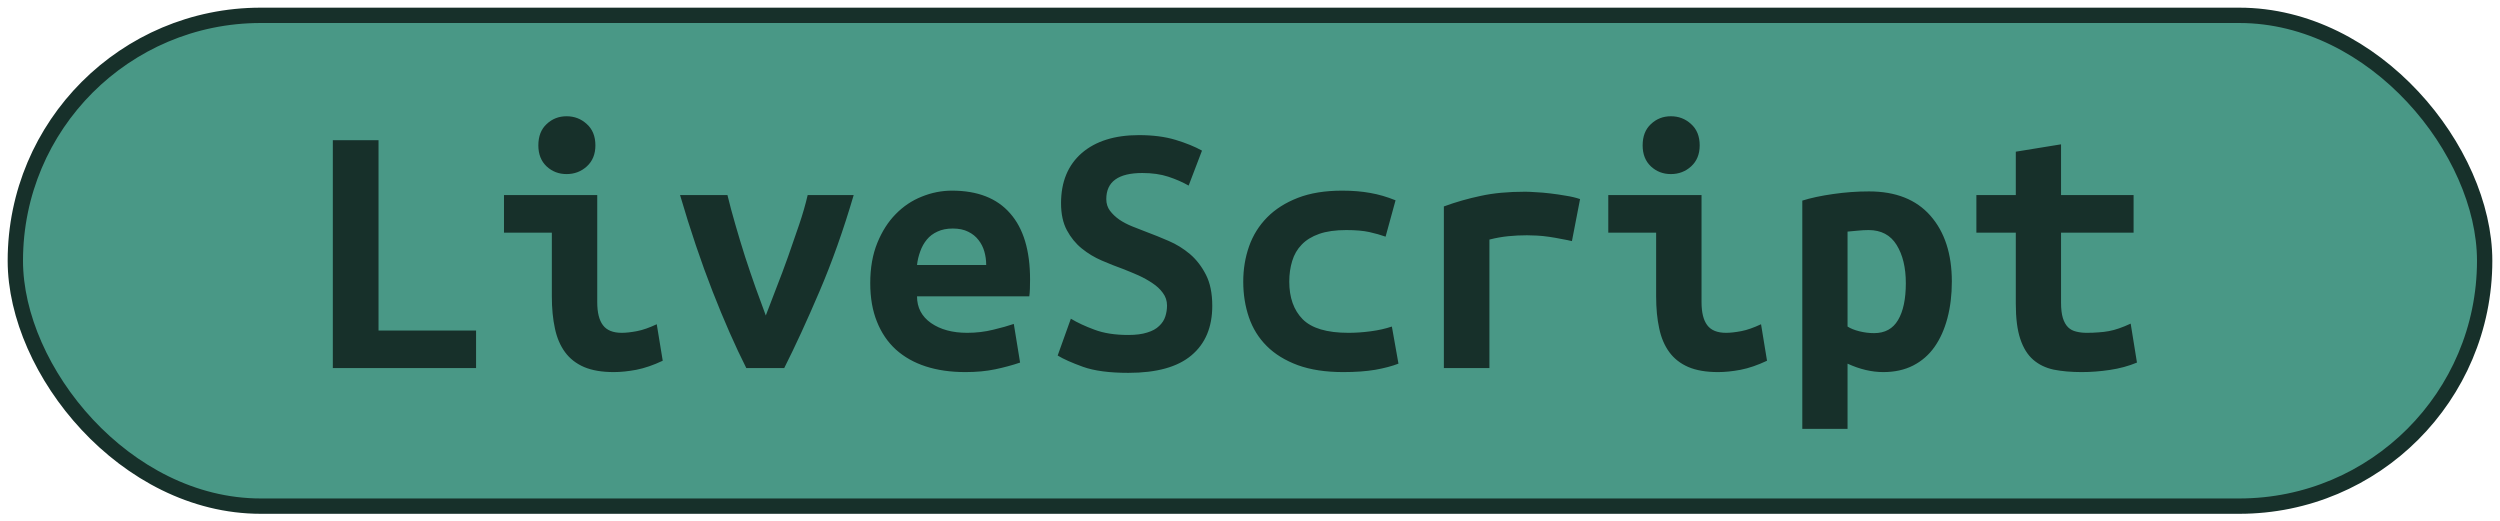 <?xml version="1.0" encoding="UTF-8"?>
<svg height="34" width="163" version="1.1" xmlns="http://www.w3.org/2000/svg"><!--Created by Josélio de S. C. Júnior - 2021 - https://github.com/joseliojunior -->
    <rect
        height="32"
        width="161"
        rx="16"
        ry="16"
        x="1" y="1"
        fill="#499886"
        stroke="#17302a"
        stroke-width="1" />
    <g transform="translate(0, 12)">
        <path fill="#17302a" d="M31.04 9.55L31.04 12L21.70 12L21.70-2.86L24.68-2.86L24.68 9.55L31.04 9.55ZM38.82-2.52L38.82-2.52Q38.82-1.66 38.26-1.15Q37.71-0.65 36.94-0.65L36.94-0.65Q36.18-0.65 35.64-1.15Q35.10-1.66 35.10-2.52L35.10-2.52Q35.10-3.41 35.64-3.91Q36.18-4.42 36.94-4.42L36.94-4.42Q37.71-4.42 38.26-3.91Q38.82-3.41 38.82-2.52ZM42.82 9.14L43.21 11.52Q42.30 11.95 41.49 12.11Q40.69 12.26 40.02 12.26L40.02 12.26Q38.86 12.26 38.08 11.93Q37.30 11.59 36.84 10.96Q36.37 10.32 36.18 9.41Q35.98 8.50 35.98 7.32L35.98 7.32L35.98 3.17L32.86 3.17L32.86 0.72L38.94 0.72L38.94 7.70Q38.94 8.71 39.31 9.20Q39.68 9.70 40.54 9.70L40.54 9.70Q40.95 9.70 41.53 9.59Q42.10 9.48 42.82 9.14L42.82 9.14ZM51.13 12L48.66 12Q47.58 9.86 46.46 7.00Q45.34 4.13 44.34 0.72L44.34 0.72L47.43 0.72Q47.65 1.63 47.95 2.66Q48.25 3.70 48.58 4.74Q48.92 5.78 49.27 6.77Q49.62 7.75 49.93 8.57L49.93 8.57Q50.24 7.75 50.62 6.77Q51.01 5.78 51.38 4.74Q51.75 3.70 52.10 2.66Q52.45 1.63 52.66 0.72L52.66 0.72L55.66 0.72Q54.66 4.13 53.43 7.00Q52.21 9.86 51.13 12L51.13 12ZM56.74 6.46L56.74 6.46Q56.74 4.97 57.20 3.84Q57.66 2.71 58.40 1.96Q59.14 1.20 60.10 0.82Q61.06 0.43 62.07 0.43L62.07 0.43Q64.57 0.43 65.86 1.91Q67.16 3.38 67.16 6.22L67.16 6.22Q67.16 6.50 67.15 6.82Q67.14 7.13 67.11 7.32L67.11 7.32L59.79 7.32Q59.79 8.42 60.70 9.06Q61.62 9.70 63.06 9.70L63.06 9.70Q63.94 9.70 64.75 9.50Q65.55 9.31 66.10 9.12L66.10 9.12L66.51 11.64Q65.74 11.90 64.88 12.08Q64.02 12.26 62.94 12.26L62.94 12.26Q61.50 12.26 60.36 11.89Q59.22 11.52 58.41 10.79Q57.61 10.06 57.18 8.98Q56.74 7.90 56.74 6.46ZM59.79 5.28L64.30 5.28Q64.30 4.82 64.18 4.40Q64.06 3.98 63.80 3.65Q63.54 3.31 63.13 3.11Q62.72 2.90 62.12 2.90L62.12 2.90Q61.54 2.90 61.12 3.10Q60.70 3.29 60.43 3.62Q60.15 3.96 60.00 4.39Q59.84 4.82 59.79 5.28L59.79 5.28ZM73.57 9.84L73.57 9.84Q74.31 9.84 74.80 9.68Q75.30 9.53 75.58 9.25Q75.87 8.98 75.98 8.63Q76.09 8.28 76.09 7.92L76.09 7.92Q76.09 7.46 75.82 7.10Q75.56 6.74 75.15 6.47Q74.74 6.19 74.24 5.96Q73.74 5.74 73.23 5.54L73.23 5.54Q72.56 5.30 71.84 4.99Q71.12 4.68 70.53 4.20Q69.94 3.72 69.56 3.01Q69.18 2.30 69.18 1.25L69.18 1.25Q69.18-0.84 70.53-2.02Q71.89-3.19 74.26-3.19L74.26-3.19Q75.63-3.19 76.65-2.88Q77.67-2.57 78.37-2.18L78.37-2.18L77.50 0.10Q76.90-0.24 76.17-0.48Q75.44-0.72 74.48-0.72L74.48-0.72Q72.13-0.72 72.13 0.98L72.13 0.98Q72.13 1.42 72.37 1.74Q72.61 2.06 72.98 2.32Q73.35 2.57 73.82 2.76Q74.29 2.95 74.74 3.12L74.74 3.12Q75.44 3.38 76.20 3.71Q76.95 4.03 77.59 4.57Q78.22 5.11 78.63 5.92Q79.04 6.72 79.04 7.94L79.04 7.94Q79.04 10.03 77.68 11.17Q76.33 12.31 73.57 12.31L73.57 12.31Q71.72 12.31 70.62 11.92Q69.51 11.52 68.96 11.18L68.96 11.18L69.82 8.78Q70.47 9.17 71.37 9.50Q72.27 9.84 73.57 9.84ZM81.06 6.36L81.06 6.36Q81.06 5.14 81.44 4.06Q81.82 2.98 82.62 2.17Q83.41 1.37 84.62 0.90Q85.83 0.43 87.51 0.43L87.51 0.43Q88.52 0.43 89.34 0.58Q90.15 0.72 90.99 1.06L90.99 1.06L90.34 3.43Q89.86 3.26 89.28 3.13Q88.69 3 87.78 3L87.78 3Q86.72 3 86.01 3.25Q85.30 3.50 84.87 3.95Q84.44 4.39 84.25 5.02Q84.06 5.64 84.06 6.36L84.06 6.36Q84.06 7.92 84.93 8.81Q85.81 9.70 87.92 9.70L87.92 9.70Q88.62 9.70 89.37 9.60Q90.13 9.50 90.75 9.29L90.75 9.29L91.18 11.71Q90.56 11.95 89.67 12.11Q88.78 12.26 87.58 12.26L87.58 12.26Q85.86 12.26 84.62 11.81Q83.38 11.35 82.59 10.56Q81.80 9.77 81.43 8.69Q81.06 7.61 81.06 6.36ZM103.02 0.98L102.49 3.72Q102.20 3.65 101.80 3.58Q101.41 3.50 101 3.44Q100.59 3.38 100.21 3.36Q99.82 3.34 99.56 3.34L99.56 3.34Q98.94 3.34 98.34 3.40Q97.74 3.46 97.11 3.62L97.11 3.62L97.11 12L94.14 12L94.14 1.46Q95.31 1.03 96.55 0.77Q97.78 0.50 99.44 0.50L99.44 0.50Q99.68 0.50 100.12 0.53Q100.57 0.55 101.07 0.61Q101.58 0.67 102.09 0.76Q102.61 0.84 103.02 0.98L103.02 0.98ZM110.82-2.52L110.82-2.52Q110.82-1.66 110.26-1.15Q109.71-0.65 108.94-0.65L108.94-0.65Q108.18-0.65 107.64-1.15Q107.10-1.66 107.10-2.52L107.10-2.52Q107.10-3.41 107.64-3.91Q108.18-4.42 108.94-4.42L108.94-4.42Q109.71-4.42 110.26-3.91Q110.82-3.41 110.82-2.52ZM114.82 9.14L115.21 11.52Q114.30 11.95 113.49 12.11Q112.69 12.26 112.02 12.26L112.02 12.26Q110.86 12.26 110.08 11.93Q109.30 11.59 108.84 10.96Q108.37 10.32 108.18 9.41Q107.98 8.50 107.98 7.32L107.98 7.32L107.98 3.17L104.86 3.17L104.86 0.72L110.94 0.72L110.94 7.70Q110.94 8.71 111.31 9.20Q111.68 9.70 112.54 9.70L112.54 9.70Q112.95 9.70 113.53 9.59Q114.10 9.48 114.82 9.14L114.82 9.14ZM124.26 6.46L124.26 6.46Q124.26 4.94 123.66 3.97Q123.06 3 121.83 3L121.83 3Q121.50 3 121.11 3.04Q120.73 3.07 120.46 3.10L120.46 3.10L120.46 9.29Q120.75 9.48 121.23 9.60Q121.71 9.72 122.19 9.72L122.19 9.72Q123.25 9.72 123.75 8.87Q124.26 8.02 124.26 6.46ZM127.26 6.36L127.26 6.36Q127.26 7.66 126.97 8.75Q126.68 9.84 126.13 10.62Q125.58 11.40 124.74 11.83Q123.90 12.26 122.79 12.26L122.79 12.26Q121.66 12.26 120.46 11.71L120.46 11.71L120.46 15.96L117.51 15.96L117.51 1.08Q118.33 0.82 119.52 0.65Q120.70 0.48 121.86 0.48L121.86 0.48Q124.47 0.48 125.86 2.06Q127.26 3.65 127.26 6.36ZM131.43 7.80L131.43 3.17L128.86 3.17L128.86 0.72L131.43 0.72L131.43-2.11L134.38-2.59L134.38 0.72L139.11 0.72L139.11 3.17L134.38 3.17L134.38 7.73Q134.38 8.35 134.50 8.74Q134.62 9.12 134.84 9.34Q135.06 9.55 135.37 9.62Q135.68 9.70 136.06 9.70L136.06 9.70Q136.47 9.70 136.82 9.67Q137.17 9.65 137.49 9.59Q137.82 9.53 138.16 9.41Q138.51 9.29 138.92 9.10L138.92 9.10L139.33 11.64Q138.51 11.98 137.56 12.12Q136.62 12.26 135.73 12.26L135.73 12.26Q134.70 12.26 133.90 12.10Q133.11 11.93 132.56 11.45Q132.01 10.97 131.72 10.09Q131.43 9.22 131.43 7.80L131.43 7.80Z"/>
    </g>
</svg>